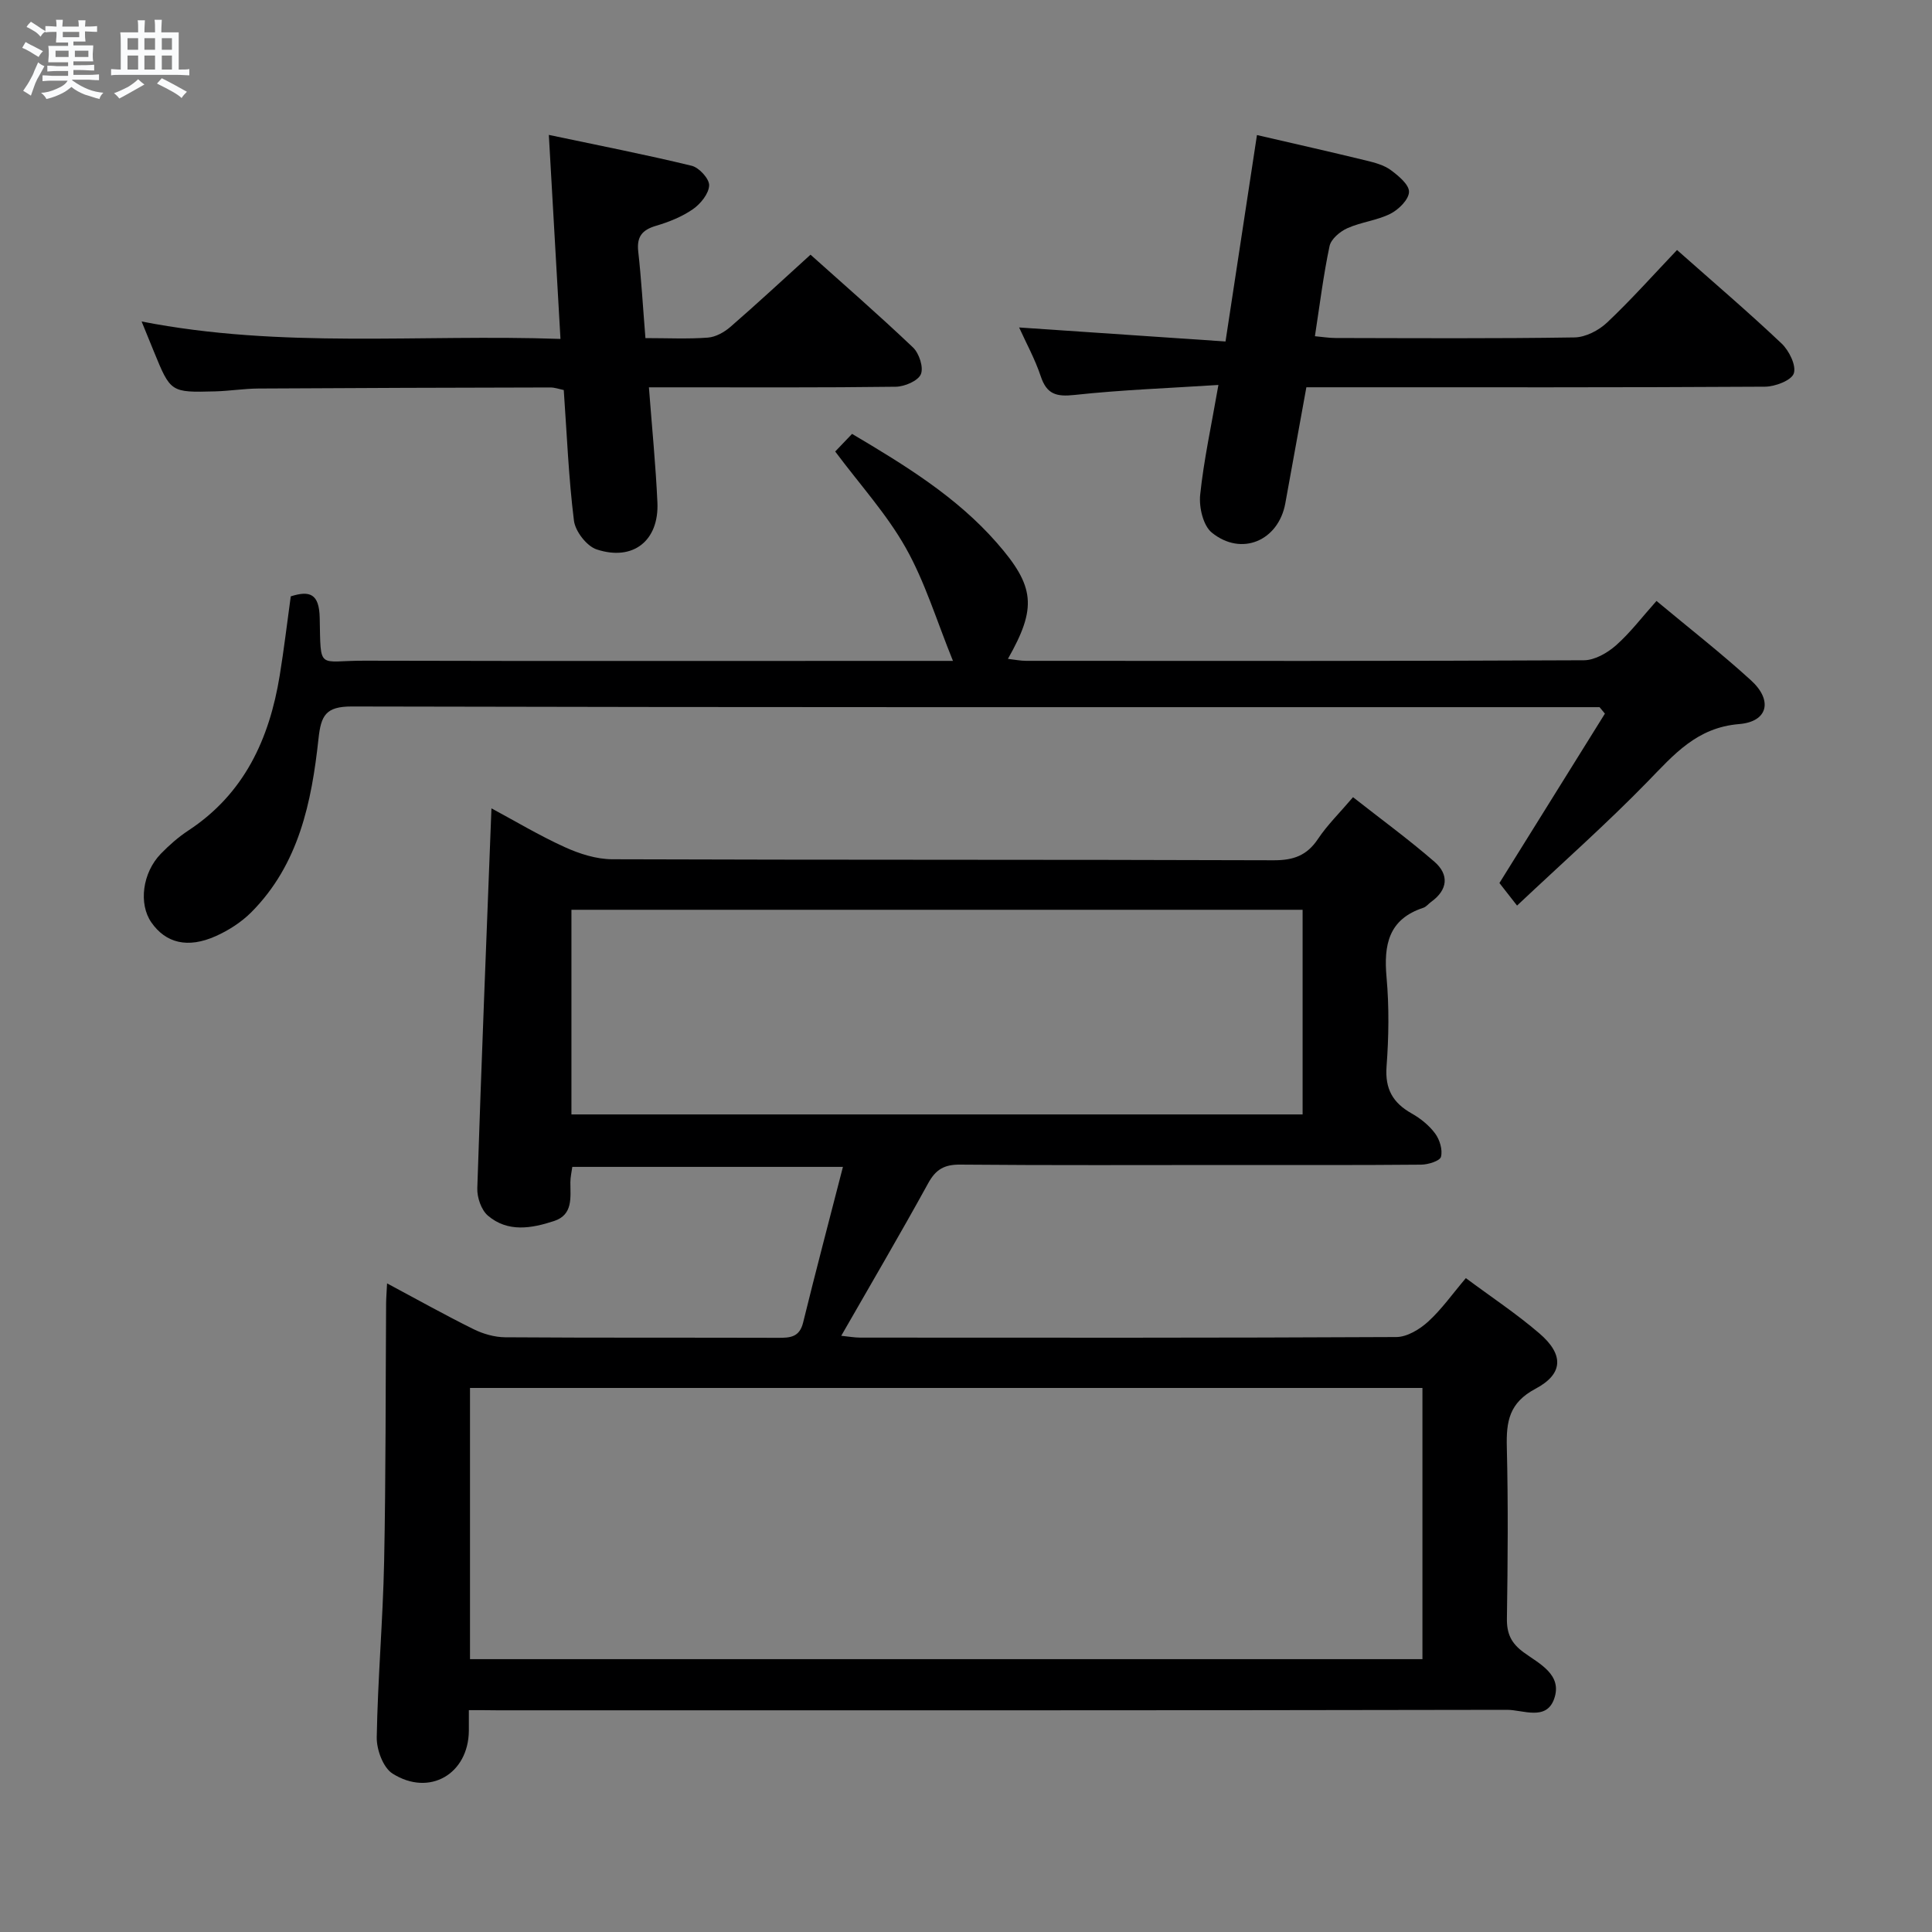 <svg enable-background="new 0 0 400 400" viewBox="0 0 400 400" xmlns="http://www.w3.org/2000/svg"><rect x="0" y="0" width="400" height="400" fill="#808080" stroke="none"/><path d="m6.8 9.5c.6.3 1.3.7 2.1 1.1-.4.4-.7.8-.9 1.2-.7-.4-1.3-.8-1.8-1.1s-1.1-.6-1.6-.8c.2-.4.5-.8.7-1.2.4.2.8.5 1.5.8zm.9 6.9c-.3.6-.5 1.1-.7 1.7s-.4 1.1-.6 1.7c-.6-.4-1.1-.7-1.6-1 .7-1 1.2-1.8 1.5-2.4.3-.5.6-1.1.8-1.7.3-.6.5-1.2.8-1.8.3.3.8.6 1.3.8-.7 1.3-1.2 2.2-1.5 2.7zm.1-11c.4.3 1 .7 1.7 1.1-.5.2-.8.6-1.1 1.1-.5-.6-1-1-1.4-1.2s-.9-.6-1.5-.8c.2-.4.5-.7.9-1.1.5.3.9.6 1.4.9zm10.5 13.1c1 .4 2 .6 3.1.7-.4.4-.7.8-.8 1.3-.9-.2-1.9-.6-3-.9-1-.4-2-.9-2.8-1.6-.5.4-1.1.9-1.9 1.3s-1.9.9-3.3 1.2c-.1-.3-.5-.8-1.1-1.3 1 0 2.1-.3 3.2-.8 1.2-.5 1.9-1 2.3-1.7h-3.2c-.4 0-1 0-2 .1v-1.2c1 0 1.7.1 2 .1h3.3v-1h-2.3c-.2 0-.9 0-2 .1v-1.2c1.2 0 1.9.1 2 .1h2.3v-.8h-4.1c0-.7.1-1.2.1-1.6 0-.5 0-1.1-.1-1.8h4.1v-.7h-2.5c0-.6.1-1.1.1-1.6v-.6h-.5c-.4 0-1 0-1.8.1v-1.3c1.2 0 1.9.1 2.1.1h.2c0-.3 0-.8-.1-1.4h1.4c0 .6-.1 1-.1 1.4h3.4c0-.4 0-.8-.1-1.3h1.5c0 .4-.1.9-.1 1.3.7 0 1.5 0 2.5-.1v1.2c-1 0-1.8-.1-2.5-.1v.6c0 .3 0 .8.1 1.5h-2.5v.8h4.1c0 .7-.1 1.3-.1 1.8s0 1 .1 1.5h-4.1v.8h1.4c.8 0 1.8 0 2.9-.1v1.2c-1 0-1.9-.1-2.8-.1h-1.5v1h3.2c.3 0 1 0 2.1-.1v1.2c-1.1 0-1.8-.1-2.1-.1h-3.4l-.1.1c1.4 1 2.4 1.5 3.4 1.9zm-4.1-6.7v-1.3h-2.7v1.3zm2.2-4.1v-1.1h-3.4v1.1zm1.9 4.1v-1.3h-2.8v1.3z" fill="#fafbfc"/><path d="m37 6.7v2.3 5.4c1 0 1.8 0 2.2-.1v1.3c-.6 0-1.5-.1-2.5-.1h-11.9c-.7 0-1.3 0-1.8.1v-1.3c.5 0 1.1.1 2 .1v-5.2c0-1 0-1.8-.1-2.5h3.7c0-1.3 0-2.1-.1-2.5h1.5c0 .4-.1 1.3-.1 2.5h2.2c0-1.2 0-2.1-.1-2.6h1.5c0 .4-.1 1.3-.1 2.6zm-12.3 13.7c-.3-.4-.7-.8-1.1-1.1 1.1-.4 2.1-.9 2.9-1.3.8-.5 1.5-1 2.1-1.6.4.4.9.8 1.3 1.1-2.5 1.4-4.2 2.4-5.2 2.9zm3.9-10.1v-2.4h-2.2v2.4zm0 4.1v-2.9h-2.2v2.9zm3.5-4.1v-2.4h-2.2v2.4zm0 4.1v-2.9h-2.2v2.9zm.4 2.9 1-1.1c.6.3 1.4.7 2.5 1.3s2 1.1 2.7 1.5c-.4.4-.8.8-1.1 1.3-.8-.8-2.5-1.7-5.1-3zm3.1-7v-2.4h-2.1v2.4zm0 4.1v-2.9h-2.1v2.9z" fill="#fafbfc"/><g fill="#000001"><path d="m97.07 354.07c0 1.96.01 3.11 0 4.27-.08 8.92-8.14 13.7-15.8 8.86-1.95-1.23-3.32-4.97-3.27-7.53.21-12.13 1.28-24.24 1.53-36.37.36-17.82.29-35.65.41-53.47.01-1.13.11-2.26.2-4.12 6.23 3.33 11.98 6.55 17.88 9.47 1.99.99 4.37 1.67 6.57 1.69 18.83.13 37.66.05 56.48.11 2.52.01 4.46-.1 5.21-3.17 2.6-10.59 5.39-21.14 8.24-32.22-18.94 0-37.31 0-56.03 0-.13 1.01-.4 2.1-.4 3.2 0 3.16.57 6.7-3.35 8-4.66 1.54-9.6 2.41-13.72-1.1-1.38-1.18-2.27-3.78-2.2-5.69.85-26.1 1.91-52.2 2.93-78.64 4.76 2.55 9.82 5.59 15.16 8.02 3.05 1.39 6.55 2.51 9.85 2.52 45.65.16 91.31.05 136.96.21 4.09.01 6.87-.99 9.15-4.41 1.91-2.87 4.43-5.33 7.26-8.65 5.75 4.52 11.49 8.71 16.84 13.35 3.08 2.67 2.82 5.83-.69 8.34-.54.39-.99 1-1.58 1.2-7.22 2.36-8.24 7.68-7.63 14.41.55 6.12.46 12.34 0 18.48-.34 4.63 1.3 7.49 5.17 9.68 1.85 1.04 3.64 2.48 4.89 4.17.95 1.28 1.58 3.38 1.21 4.82-.22.86-2.64 1.61-4.08 1.63-13 .12-25.99.07-38.99.07-18.83 0-37.66.09-56.48-.08-3.28-.03-5.05.99-6.62 3.86-5.75 10.46-11.8 20.76-18 31.58 1.52.15 2.74.38 3.96.38 36.99.02 73.98.07 110.97-.12 2.22-.01 4.82-1.59 6.57-3.18 2.8-2.55 5.02-5.72 7.82-9.02 5.21 3.88 10.47 7.36 15.22 11.44 5.06 4.34 5.04 8.36-.79 11.46-5.47 2.91-6.08 6.76-5.95 12.07.29 11.82.2 23.66.02 35.49-.05 3.18.9 5.15 3.49 7.04 3.22 2.35 8.06 4.6 6.29 9.61-1.64 4.63-6.46 2.26-9.77 2.27-69.65.14-139.3.1-208.94.1-1.8-.03-3.59-.03-5.99-.03zm.24-10.56h197.19c0-18.87 0-37.42 0-56.15-65.87 0-131.41 0-197.19 0zm21-112.78h151.38c0-14.3 0-28.34 0-42.37-50.64 0-100.98 0-151.38 0z"/><path d="m331.17 146.41c-1.8 0-3.6 0-5.4 0-84.31 0-168.62.06-252.93-.14-5.4-.01-6.38 1.85-6.9 6.68-1.42 13.13-4.07 26.03-13.91 35.92-2.06 2.06-4.7 3.76-7.37 4.95-5.8 2.59-10.34 1.44-13.32-2.84-2.67-3.83-1.87-10.27 1.96-14.22 1.73-1.78 3.64-3.46 5.71-4.82 11.57-7.61 16.76-18.95 18.9-32.07.88-5.39 1.52-10.82 2.29-16.4 3.98-1.27 5.88-.5 5.99 4.41.24 11.1-.45 8.88 9.28 8.91 38.49.1 76.98.04 115.47.04h6.36c-3.37-8.29-5.77-16.3-9.77-23.4-3.95-7.02-9.52-13.12-14.61-19.95.97-1.01 2.18-2.29 3.49-3.65 10.96 6.5 21.61 13.01 29.95 22.53 7.95 9.07 8.33 13.46 2.32 24.05 1.39.16 2.59.41 3.79.41 38.49.02 76.98.07 115.47-.12 2.25-.01 4.87-1.53 6.65-3.1 2.95-2.61 5.37-5.83 8.37-9.18 6.68 5.57 13.35 10.77 19.58 16.45 4.53 4.13 3.51 8.55-2.46 9.04-8.79.72-13.51 6.32-18.97 11.93-8.44 8.67-17.53 16.71-27.02 25.65-1.66-2.12-2.76-3.52-3.65-4.67 7.3-11.72 14.57-23.4 21.84-35.07-.37-.46-.74-.9-1.11-1.34z"/><path d="m133.63 70c4.63 0 8.79.21 12.92-.1 1.61-.12 3.39-1.11 4.66-2.21 5.52-4.79 10.87-9.76 16.6-14.96 6.47 5.8 13.99 12.34 21.21 19.2 1.28 1.21 2.24 4.15 1.63 5.56-.6 1.38-3.36 2.55-5.18 2.58-15.15.2-30.3.12-45.46.12-1.78 0-3.56 0-5.66 0 .64 8.38 1.41 16.11 1.76 23.85.35 7.9-5.03 12.2-12.58 9.71-2.06-.68-4.42-3.74-4.7-5.95-1.11-8.88-1.46-17.86-2.11-27.05-.94-.19-1.87-.54-2.8-.53-20.14.04-40.29.1-60.43.22-2.98.02-5.95.51-8.94.59-9.23.25-9.23.21-12.7-8.27-.68-1.67-1.36-3.34-2.53-6.2 29.03 5.68 57.51 2.59 86.72 3.61-.8-13.95-1.57-27.44-2.41-42.24 10.36 2.19 20.02 4.07 29.57 6.39 1.54.37 3.67 2.7 3.62 4.06-.06 1.71-1.76 3.81-3.33 4.91-2.27 1.58-4.99 2.67-7.67 3.46-2.88.85-4.02 2.26-3.68 5.32.64 5.73.97 11.51 1.49 17.93z"/><path d="m347.21 51.76c7.51 6.66 14.74 12.82 21.63 19.34 1.56 1.47 3.09 4.55 2.55 6.2-.48 1.46-3.87 2.75-5.98 2.76-29.5.18-59 .12-88.5.12-1.98 0-3.96 0-6.44 0-1.48 8.16-2.91 16.1-4.36 24.03-1.42 7.75-9.07 11.05-15.22 6.06-1.79-1.45-2.67-5.25-2.41-7.8.75-7.22 2.32-14.36 3.78-22.77-10.39.67-20.13 1.02-29.79 2.07-3.78.41-5.76-.14-7-3.88-1.18-3.54-3.01-6.86-4.47-10.09 14.2.96 28.09 1.9 42.73 2.9 2.23-14.66 4.36-28.64 6.51-42.74 7.78 1.8 15.22 3.48 22.63 5.28 1.76.43 3.65.93 5.07 1.97 1.6 1.18 3.82 3.02 3.78 4.52-.04 1.59-2.15 3.67-3.86 4.53-2.77 1.39-6.06 1.71-8.91 2.99-1.52.68-3.37 2.24-3.68 3.7-1.27 5.99-2.02 12.09-3.03 18.66 1.49.13 2.87.37 4.26.37 16.5.03 33 .14 49.5-.12 2.29-.04 5.02-1.46 6.74-3.09 4.95-4.67 9.49-9.78 14.47-15.01z"/></g></svg>